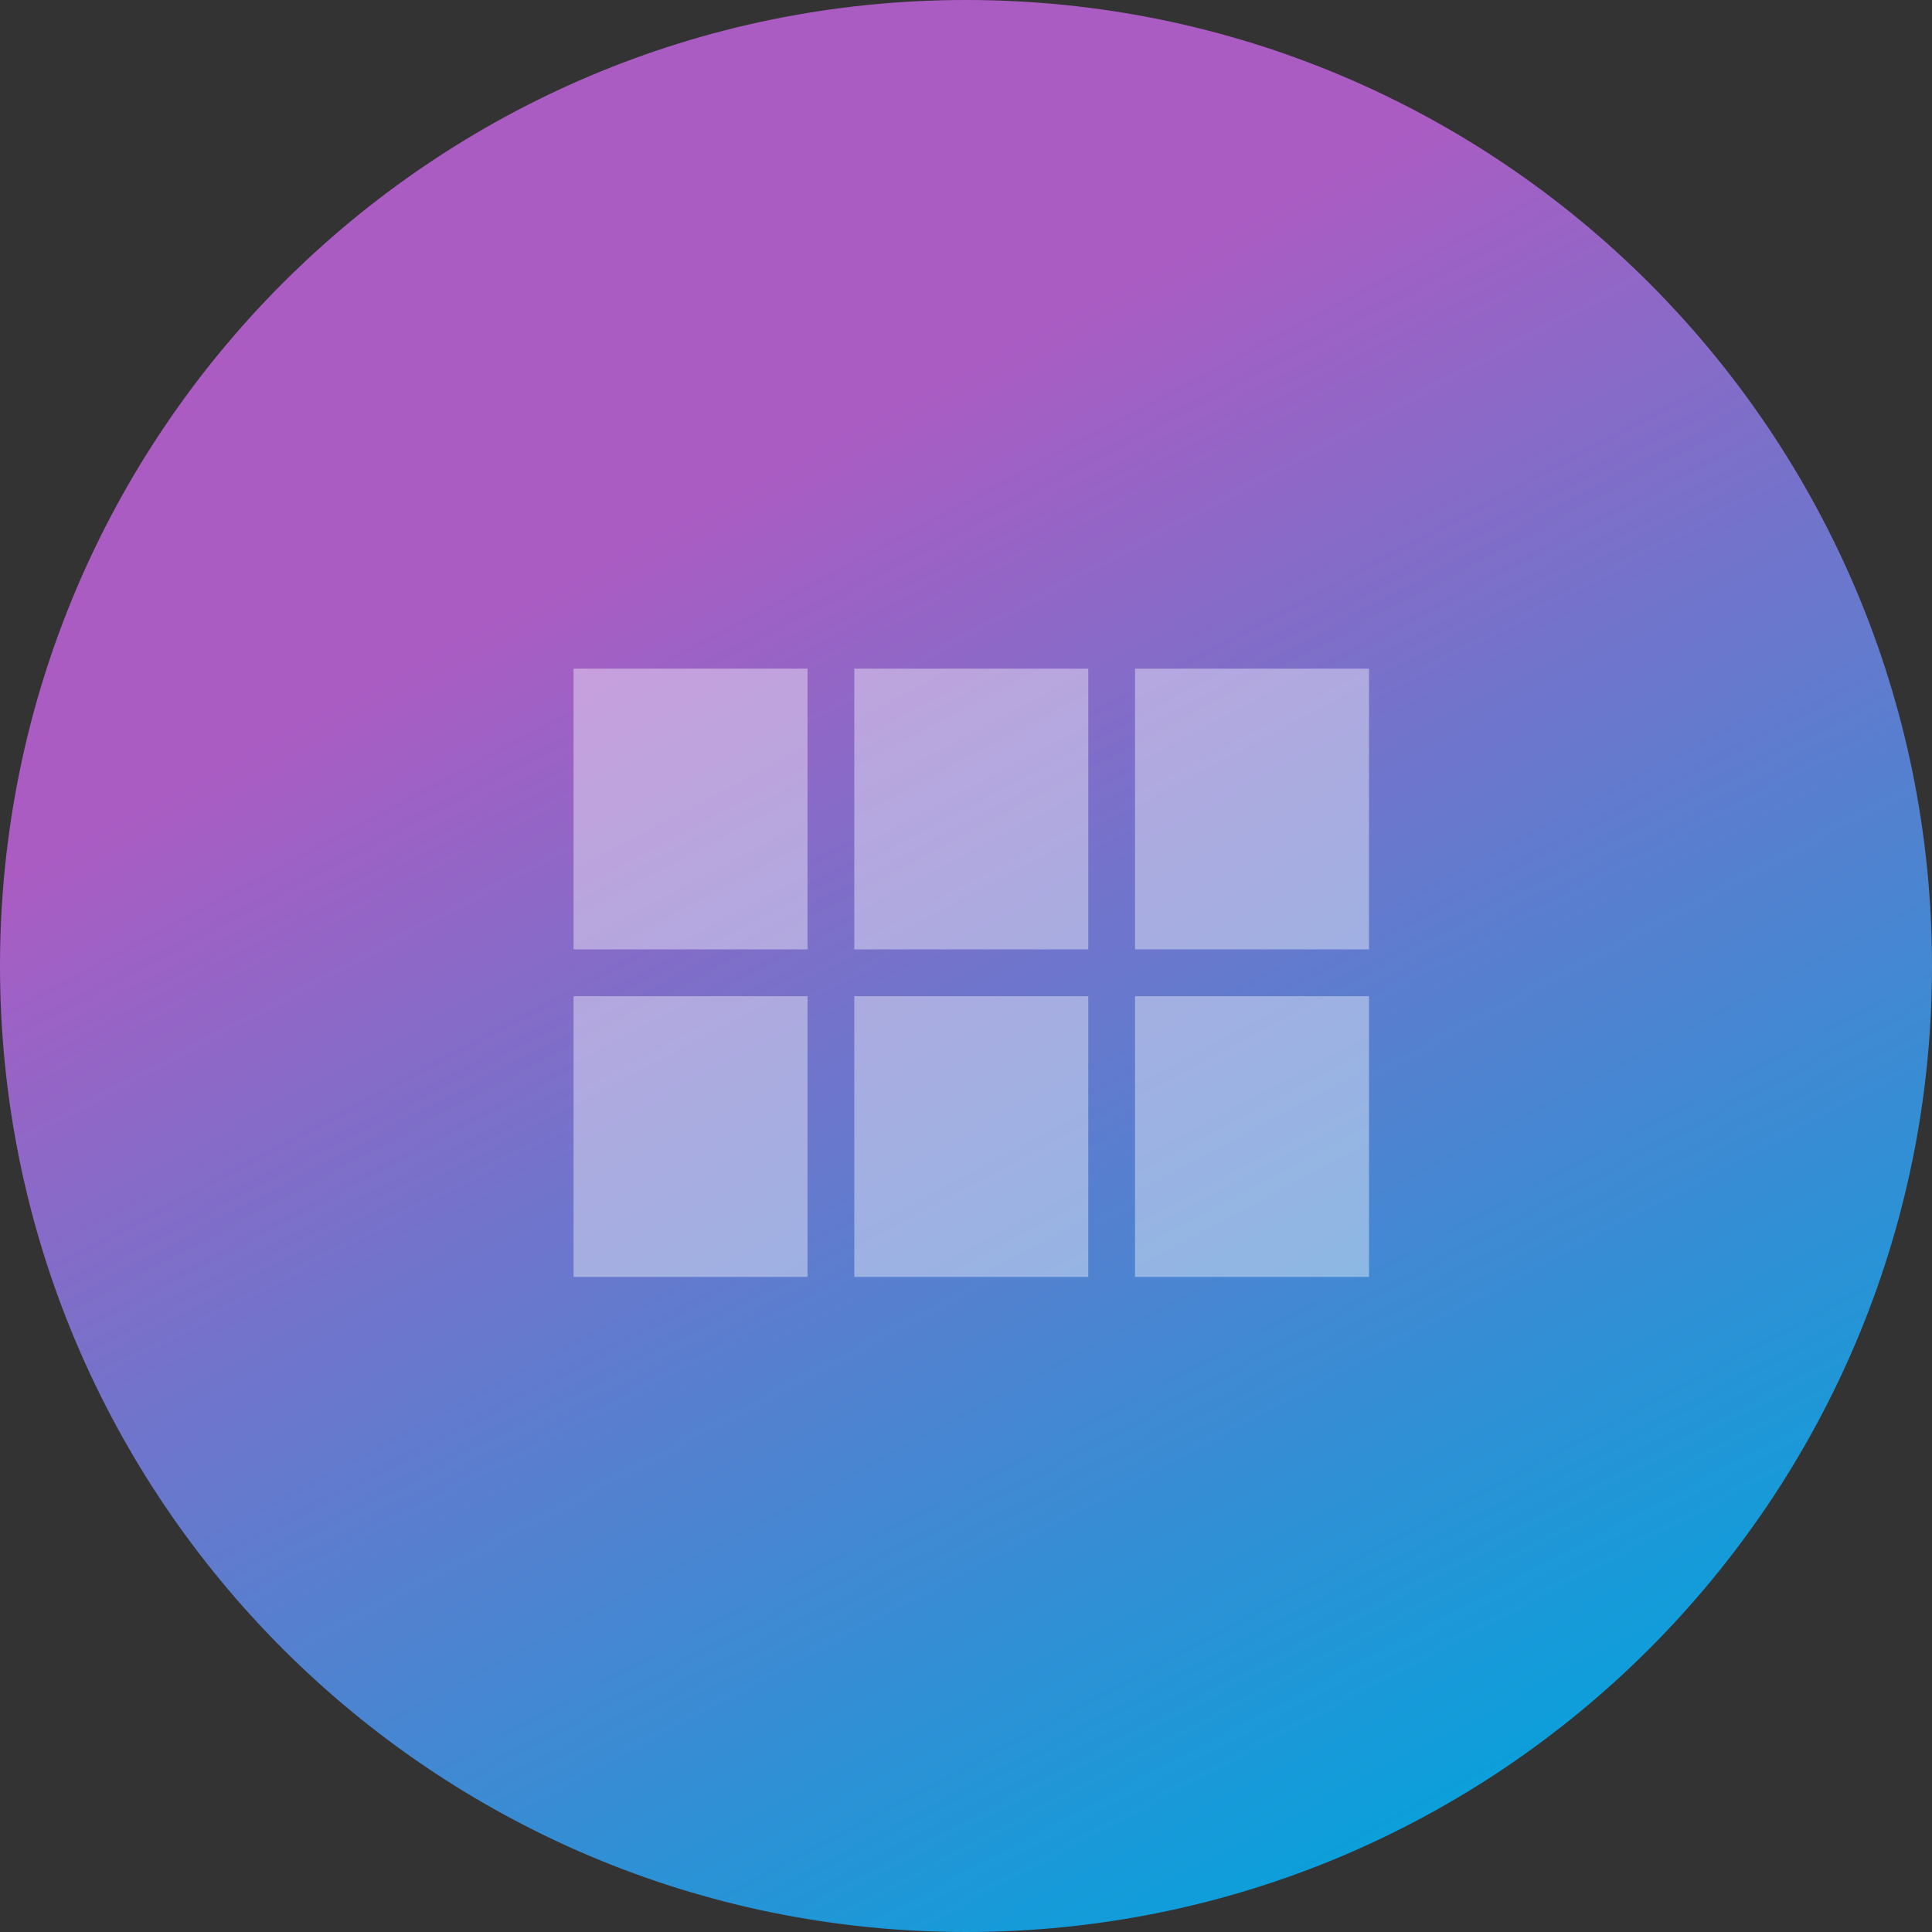 <?xml version="1.0" encoding="UTF-8" standalone="no"?>
<svg
   width="64"
   height="64"
   viewBox="0 0 64 64"
   fill="none"
   version="1.1"
   id="svg10"
   sodipodi:docname="benotes.svg"
   inkscape:version="1.2.2 (b0a8486541, 2022-12-01)"
   xmlns:inkscape="http://www.inkscape.org/namespaces/inkscape"
   xmlns:sodipodi="http://sodipodi.sourceforge.net/DTD/sodipodi-0.dtd"
   xmlns="http://www.w3.org/2000/svg"
   xmlns:svg="http://www.w3.org/2000/svg"><rect x="0" y="0" width="64" height="64" fill="#333333" stroke="none"/><sodipodi:namedview
   id="namedview12"
   pagecolor="#505050"
   bordercolor="#ffffff"
   borderopacity="1"
   inkscape:showpageshadow="0"
   inkscape:pageopacity="0"
   inkscape:pagecheckerboard="1"
   inkscape:deskcolor="#505050"
   showgrid="false"
   inkscape:zoom="12.71875"
   inkscape:cx="32"
   inkscape:cy="32.039312"
   inkscape:window-width="1920"
   inkscape:window-height="1001"
   inkscape:window-x="-9"
   inkscape:window-y="-9"
   inkscape:window-maximized="1"
   inkscape:current-layer="svg10" />
<defs
   id="defs255">
  <linearGradient
     id="linear-gradient"
     x1="27.233"
     y1="14.662"
     x2="52.277"
     y2="61.675"
     gradientUnits="userSpaceOnUse">
    <stop
       offset="0"
       stop-color="#aa5cc3"
       id="stop250" />
    <stop
       offset="1"
       stop-color="#00a4dc"
       id="stop252" />
  </linearGradient>
</defs>
<path
   d="M0 32C0 14.327 14.327 0 32 0C49.673 0 64 14.327 64 32C64 49.673 49.673 64 32 64C14.327 64 0 49.673 0 32Z"
   style="fill:url(#linear-gradient)"
   id="path6" />
#FF6600&quot;/&gt;
<path
   d="M19 31.45H26.75V22.15H19V31.45ZM19 42.3H26.75V33H19V42.3ZM28.3 42.3H36.05V33H28.3V42.3ZM37.6 42.3H45.35V33H37.6V42.3ZM28.3 31.45H36.05V22.15H28.3V31.45ZM37.6 22.15V31.45H45.35V22.15H37.6Z"
   fill="white"
   opacity="0.4"
   id="path8" />
</svg>
